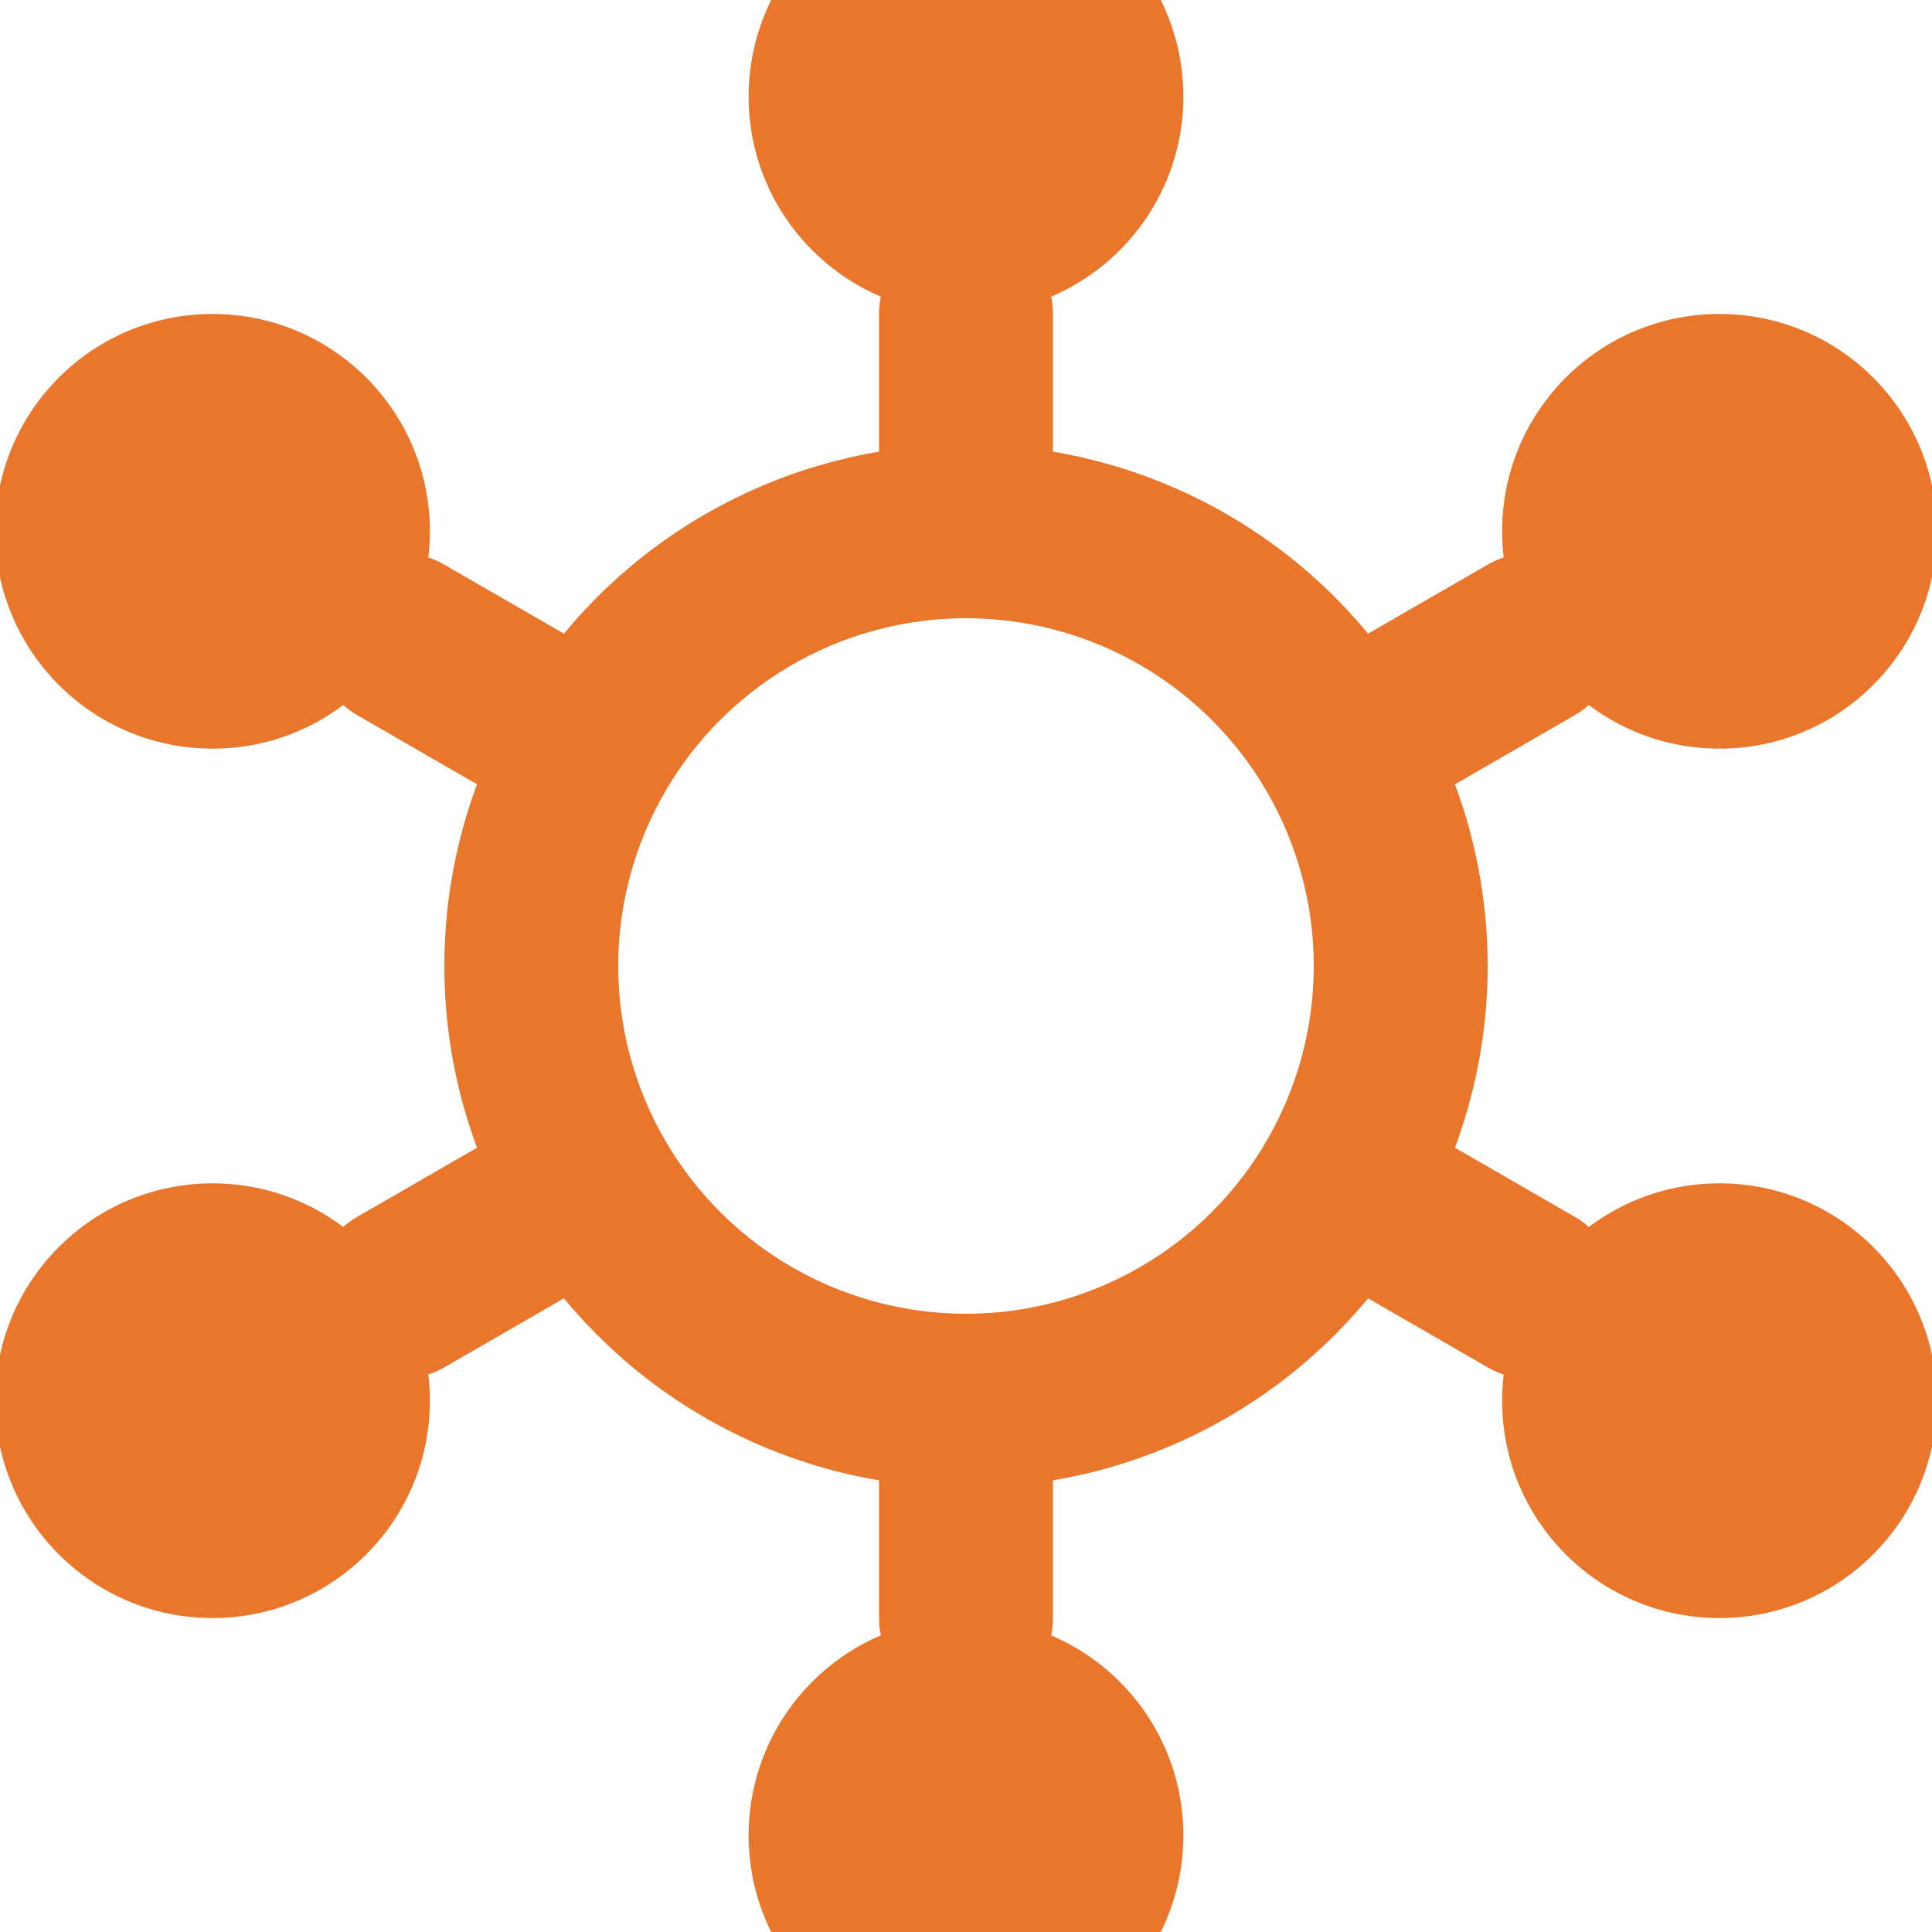 <?xml version="1.0" encoding="UTF-8"?>
<svg width="200" height="200" viewBox="0 0 200 200" xmlns="http://www.w3.org/2000/svg">
  <g transform="translate(100, 100) scale(1.5)">
    <!-- Outer circles -->
    <circle cx="0" cy="-60" r="15" fill="#E9762B"/>
    <circle cx="52" cy="-30" r="15" fill="#E9762B"/>
    <circle cx="52" cy="30" r="15" fill="#E9762B"/>
    <circle cx="0" cy="60" r="15" fill="#E9762B"/>
    <circle cx="-52" cy="30" r="15" fill="#E9762B"/>
    <circle cx="-52" cy="-30" r="15" fill="#E9762B"/>
    
    <!-- Center circle -->
    <circle cx="0" cy="0" r="30" fill="none" stroke="#E9762B" stroke-width="12"/>
    
    <!-- Connecting lines -->
    <path d="M 0 -45 L 0 -30 M 39 -22.5 L 26 -15 M 39 22.5 L 26 15 M 0 30 L 0 45 M -39 22.5 L -26 15 M -39 -22.5 L -26 -15" 
          stroke="#E9762B" stroke-width="12" stroke-linecap="round"/>
  </g>
</svg> 